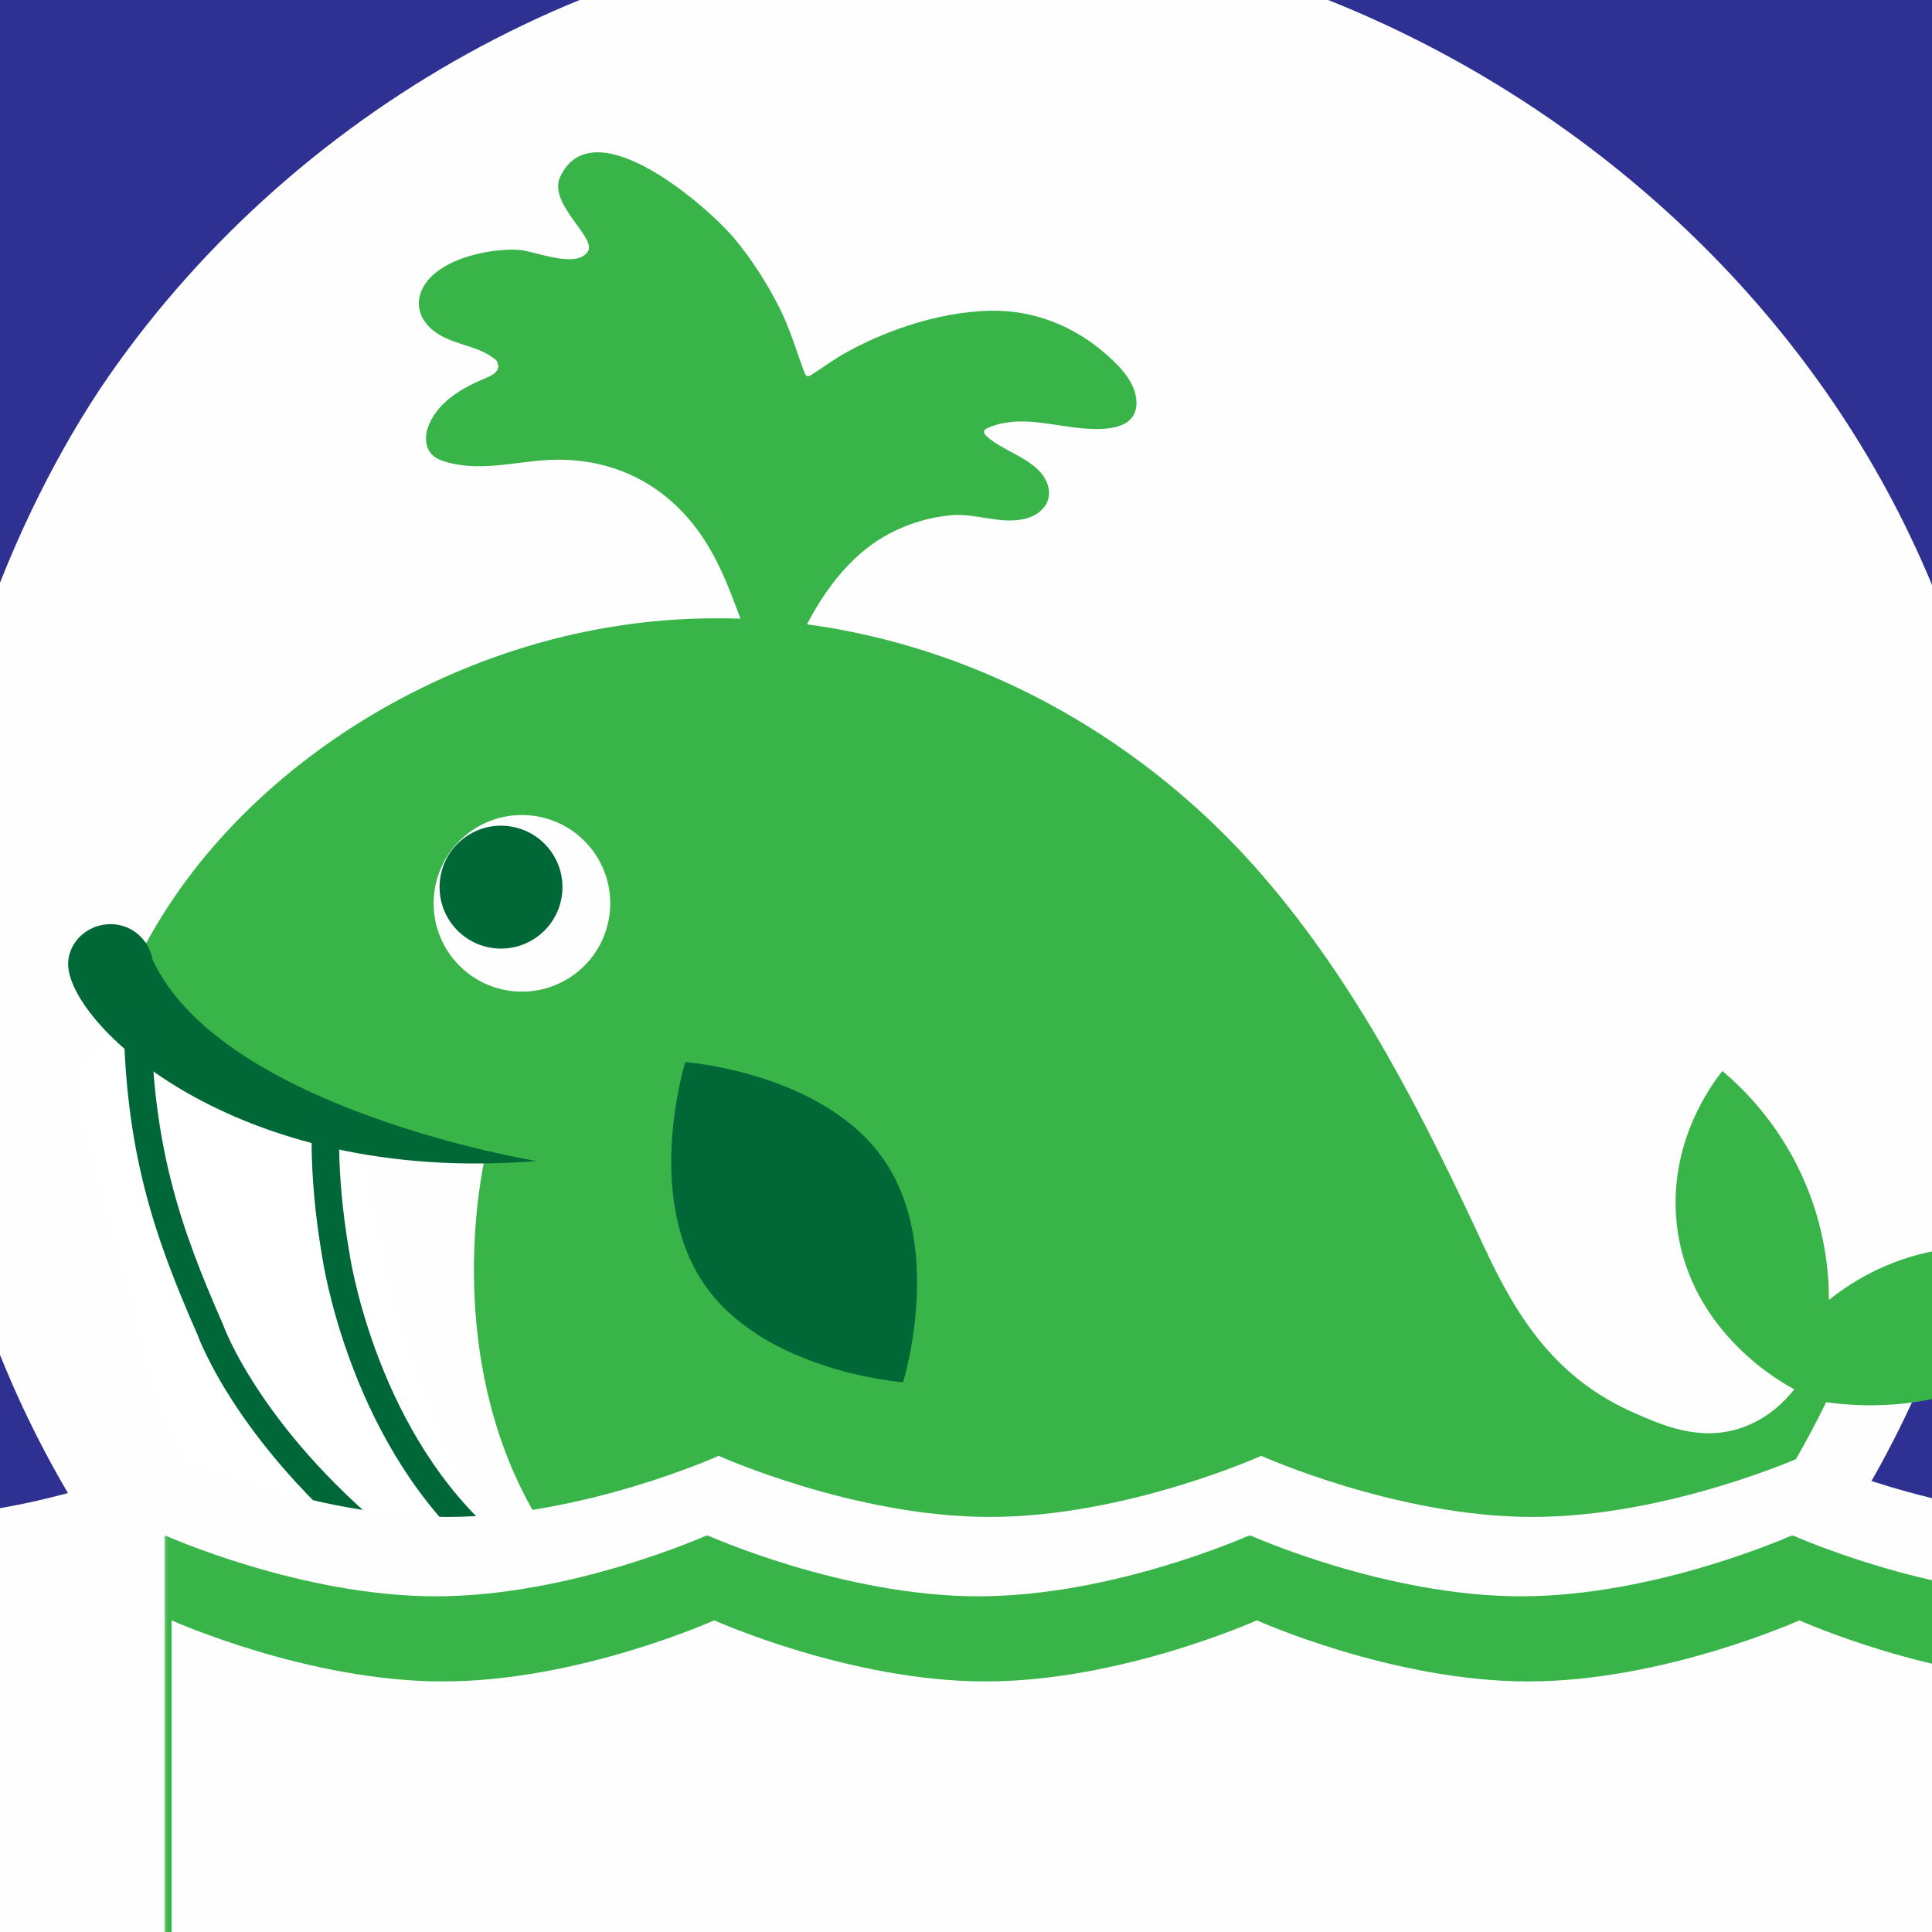 <?xml version="1.0" encoding="UTF-8"?>
<svg width="633px" height="633px" viewBox="0 0 633 633" version="1.1" xmlns="http://www.w3.org/2000/svg" xmlns:xlink="http://www.w3.org/1999/xlink">
    <!-- Generator: Sketch 43.1 (39012) - http://www.bohemiancoding.com/sketch -->
    <title>Page 1</title>
    <desc>Created with Sketch.</desc>
    <defs>
        <polygon id="path-1" points="800.148 235.907 800.148 0.989 0.148 0.989 0.148 235.907 800.148 235.907"></polygon>
    </defs>
    <g id="Page-1" stroke="none" stroke-width="1" fill="none" fill-rule="evenodd">
        <g id="wongwan-logo" transform="translate(-227, -215)">
            <g id="Page-1">
                <polygon id="Fill-1" fill="#2E3092" points="0 1005 1052 1005 1052 0 0 0"></polygon>
                <g id="Group-6" transform="translate(202, 190)" fill="#FEFEFE">
                    <path d="M341.576,25.914 C238.644,24.317 139.263,79.324 81.333,162.781 C68.657,181.042 25.793,249.283 25.793,341.696 C25.793,516.099 167.174,657.479 341.576,657.479 C515.978,657.479 657.359,516.099 657.359,341.696 C657.359,157.022 495.351,28.299 341.576,25.914" id="Fill-2"></path>
                    <path d="M341.576,0.613 C230.396,-1.112 123.052,58.302 60.481,148.446 C46.789,168.171 0.49,241.88 0.49,341.697 C0.49,530.075 153.2,682.783 341.576,682.783 C529.953,682.783 682.662,530.075 682.662,341.697 C682.662,142.226 507.673,3.189 341.576,0.613" id="Fill-4"></path>
                </g>
                <path d="M582.838,353.668 C572.109,353.146 560.897,349.239 550.595,354.035 C550.148,354.244 549.676,354.501 549.518,354.961 C549.264,355.677 549.893,356.379 550.473,356.864 C555.657,361.2 562.617,362.893 567.47,367.491 C570.017,369.897 571.741,373.529 570.872,376.932 C570.031,380.245 566.904,382.589 563.608,383.494 C555.574,385.708 547.313,381.915 539.21,382.805 C530.275,383.792 521.574,386.994 514.243,392.201 C502.086,400.828 493.515,415.425 488.313,429.124 C487.154,432.172 484.891,440.445 481.275,440.385 C480.922,440.38 480.564,440.304 480.195,440.135 C477.257,438.795 474.248,426.856 473.05,423.845 C468.537,412.435 464.485,400.586 457.249,390.545 C445.901,374.786 429.147,366.374 409.672,366.87 C397.589,367.186 385.838,371.451 373.766,368.339 C371.967,367.874 370.123,367.252 368.792,365.952 C366.564,363.801 366.232,360.247 367.167,357.298 C369.857,348.814 378.292,343.819 385.937,340.521 C388.291,339.511 391.272,337.924 389.296,334.671 C382.405,328.956 372.757,330.279 366.484,323.46 C364.188,320.977 363.069,317.588 363.776,314.281 C366.331,302.305 386.032,297.846 395.985,298.339 C401.333,298.614 414.589,304.279 418.565,298.643 C421.844,293.982 405.008,283.158 409.213,274.036 C419.893,250.856 458.45,283.839 466.777,293.634 C472.538,300.392 477.488,307.849 481.65,315.692 C485.197,322.369 487.5,329.833 490.263,336.857 C490.457,337.344 490.697,337.875 491.189,338.036 C491.681,338.186 492.199,337.884 492.633,337.593 C496.483,335.018 500.253,332.131 504.288,329.828 C510.163,326.485 516.652,323.495 523.414,321.122 C532.404,317.969 541.841,315.916 550.883,315.588 C565.318,315.082 578.657,320.229 589.52,329.619 C593.887,333.396 598.889,338.424 599.213,344.573 C599.675,353.608 589.442,353.978 582.838,353.668 Z" id="Combined-Shape" fill="#38B449" transform="translate(481.397, 353.164) rotate(1) translate(-481.397, -353.164) "></path>
                <path d="M918.003,635.906 C912.607,643.286 902.462,655.036 886.083,663.906 C859.849,678.116 834.572,675.746 825.326,674.406 C816.617,692.206 802.962,715.986 782.004,740.686 C740.669,789.416 695.392,812.886 680.659,820.036 C598.475,859.916 521.727,850.466 496.441,846.286 C489.418,845.116 420.582,833.016 361.421,788.546 C334.537,768.346 314.408,745.026 311.606,741.756 C277.88,702.306 254.647,655.906 255.136,602.816 C255.256,590.536 256.543,578.676 258.907,567.296 C274.518,492.196 345.22,437.276 418.237,422.076 C501.328,404.786 585.986,438.556 640.699,501.906 C672.12,538.286 693.368,580.676 713.487,624.016 C724.658,648.076 737.526,666.966 762.393,677.906 C771.78,682.036 783.9,687.366 797.306,682.906 C806.223,679.946 811.95,673.896 814.903,670.176 C812.478,668.956 780.24,652.026 776.358,615.906 C773.486,589.176 788.1,569.956 791.321,565.906 C797.874,571.416 809.287,582.466 817.365,600.116 C825.136,617.116 826.233,632.406 826.233,640.906 C832.288,636.056 844.717,627.516 862.562,624.546 C890.532,619.886 912.058,632.216 918.003,635.906" id="Fill-7" fill="#38B449"></path>
                <g id="Group-13" transform="translate(368.658, 481.932)">
                    <path d="M58.021,32.906 C55.884,48.741 41.313,59.847 25.478,57.71 C9.641,55.573 -1.465,41.004 0.673,25.167 C2.81,9.331 17.381,-1.774 33.217,0.362 C49.052,2.5 60.158,17.07 58.021,32.906" id="Fill-9" fill="#FEFEFE"></path>
                    <path d="M42.444,26.424 C40.958,37.442 30.819,45.17 19.801,43.684 C8.782,42.194 1.056,32.058 2.542,21.04 C4.028,10.021 14.166,2.294 25.185,3.78 C36.204,5.268 43.932,15.405 42.444,26.424" id="Fill-11" fill="#006737"></path>
                </g>
                <path d="M516.8,595.296 C536.504,624.259 522.878,667.875 522.878,667.875 C522.878,667.875 477.305,664.532 457.601,635.569 C437.897,606.607 451.523,562.99 451.523,562.99 C451.523,562.99 497.095,566.332 516.8,595.296" id="Fill-14" fill="#006737"></path>
                <g id="Group-34" transform="translate(250, 547)">
                    <path d="M37.482,113.181 C15.423,60.227 24.631,13.854 24.727,13.391 L26.613,13.827 C16.953,6.077 12.068,0.016 12.068,0.016 C-28.707,123.867 76.237,205.078 149.659,234.079 C172.589,243.136 196.182,248.595 218.811,251.604 C170.774,238.095 130.836,218.815 99.873,194.152 C71.41,171.481 50.419,144.238 37.482,113.181" id="Fill-16" fill="#FEFEFE"></path>
                    <path d="M88.991,135.529 C65.898,93.814 66.544,54.411 68.331,37.23 C50.706,30.789 37.172,22.117 27.796,14.763 C26.797,20.428 20.252,63.246 40.538,111.789 C60.568,159.715 111.618,223.218 241.08,253.584 L241.028,253.834 C250.706,254.5 260.089,254.76 269.031,254.709 C223.004,242.516 184.125,225.636 153.341,204.406 C125.195,184.994 103.545,161.822 88.991,135.529" id="Fill-18" fill="#FEFEFE"></path>
                    <path d="M352.934,242.41 C85.217,251.482 136.147,46.11 136.147,46.11 C110.751,48.059 89.179,44.365 71.496,38.344 C69.822,55.347 69.495,93.356 91.838,133.661 C123.694,191.129 187.884,231.733 282.611,254.389 C324.823,252.662 354.203,244.519 352.934,242.41" id="Fill-20" fill="#FEFEFE"></path>
                    <path d="M72.831,29.013 L69.661,28.196 C69.632,28.323 68.92,31.574 68.332,37.231 C69.372,37.611 70.428,37.981 71.496,38.344 C72.07,32.508 72.802,29.141 72.831,29.013" id="Fill-26" fill="#5D5E5E"></path>
                    <polygon id="Fill-32" fill="#FEFEFE" points="0 61.406 2 91.406 5 106.406 14 128.906 23.5 144.906 43 154.906 30 132.406 6 58.906"></polygon>
                </g>
                <path d="M254,563 L275,545 L307,575 L332,585 L345,593 C345,593 358,650 360,655 C362,660 379,706 379,706 C379,706 373,719 359,717 C345,715 291,701 291,701 C291,701 275,671 275,663 C275,655 254,583 254,583 L254,563 Z" id="Path-4" fill="#FFFFFF"></path>
                <path d="M276.964,529.415 C276.631,527.445 275.89,525.599 274.807,523.983 C274.771,523.874 274.728,523.767 274.693,523.656 L274.619,523.726 C272.389,520.557 268.868,518.318 264.712,517.87 C257.048,517.043 249.801,522.555 249.339,530.248 C248.188,549.411 303.111,603.46 402.715,595.398 C402.715,595.398 299.834,578.561 276.964,529.415" id="Fill-30" fill="#006737"></path>
                <path d="M334,579 C334,579 332,597 337,626 C337,626 345,683 384,719" id="Path-3" stroke="#006738" stroke-width="9"></path>
                <path d="M275.178,543.56 C273.573,589.532 282.59,617.863 295.364,649.974 C295.364,649.974 307.065,687.406 354.709,727.093" id="Path-3" stroke="#006738" stroke-width="9" transform="translate(314.851, 635.326) rotate(-2) translate(-314.851, -635.326) "></path>
                <g id="Group-40" transform="translate(106.767, 691)">
                    <path d="M800.148,21.013 C755.701,21.013 711.254,0.989 711.254,0.989 C711.254,0.989 666.807,21.013 622.361,21.013 C577.916,21.013 533.471,0.989 533.471,0.989 C533.471,0.989 489.028,21.013 444.584,21.013 C400.14,21.013 355.696,0.989 355.696,0.989 C355.696,0.989 311.252,21.013 266.808,21.013 C222.364,21.013 177.92,0.989 177.92,0.989 C177.92,0.989 133.478,21.013 89.035,21.013 C44.591,21.013 0.148,0.989 0.148,0.989 L0.148,235.907 L800.148,235.907 L800.148,21.013 Z" id="Fill-35" fill="#FEFEFE"></path>
                    <g id="Group-39" transform="translate(174, 26)">
                        <mask id="mask-2" fill="white">
                            <use xlink:href="#path-1"></use>
                        </mask>
                        <g id="Clip-38"></g>
                        <path d="M800.148,21.013 C755.701,21.013 711.254,0.989 711.254,0.989 C711.254,0.989 666.807,21.013 622.361,21.013 C577.916,21.013 533.471,0.989 533.471,0.989 C533.471,0.989 489.028,21.013 444.584,21.013 C400.14,21.013 355.696,0.989 355.696,0.989 C355.696,0.989 311.252,21.013 266.808,21.013 C222.364,21.013 177.92,0.989 177.92,0.989 C177.92,0.989 133.478,21.013 89.035,21.013 C44.591,21.013 0.148,0.989 0.148,0.989 L0.148,235.907 L800.148,235.907 L800.148,21.013 Z" id="Fill-37" fill="#38B449" mask="url(#mask-2)"></path>
                    </g>
                </g>
                <path d="M1083.233,765.908 C1038.786,765.908 994.339,745.884 994.339,745.884 C994.339,745.884 949.892,765.908 905.446,765.908 C861.001,765.908 816.556,745.884 816.556,745.884 C816.556,745.884 772.113,765.908 727.669,765.908 C683.225,765.908 638.781,745.884 638.781,745.884 C638.781,745.884 594.337,765.908 549.893,765.908 C505.449,765.908 461.005,745.884 461.005,745.884 C461.005,745.884 416.563,765.908 372.12,765.908 C327.676,765.908 283.233,745.884 283.233,745.884 L283.233,980.802 L1083.233,980.802 L1083.233,765.908 Z" id="Fill-35" fill="#FEFEFE"></path>
            </g>
        </g>
    </g>
</svg>